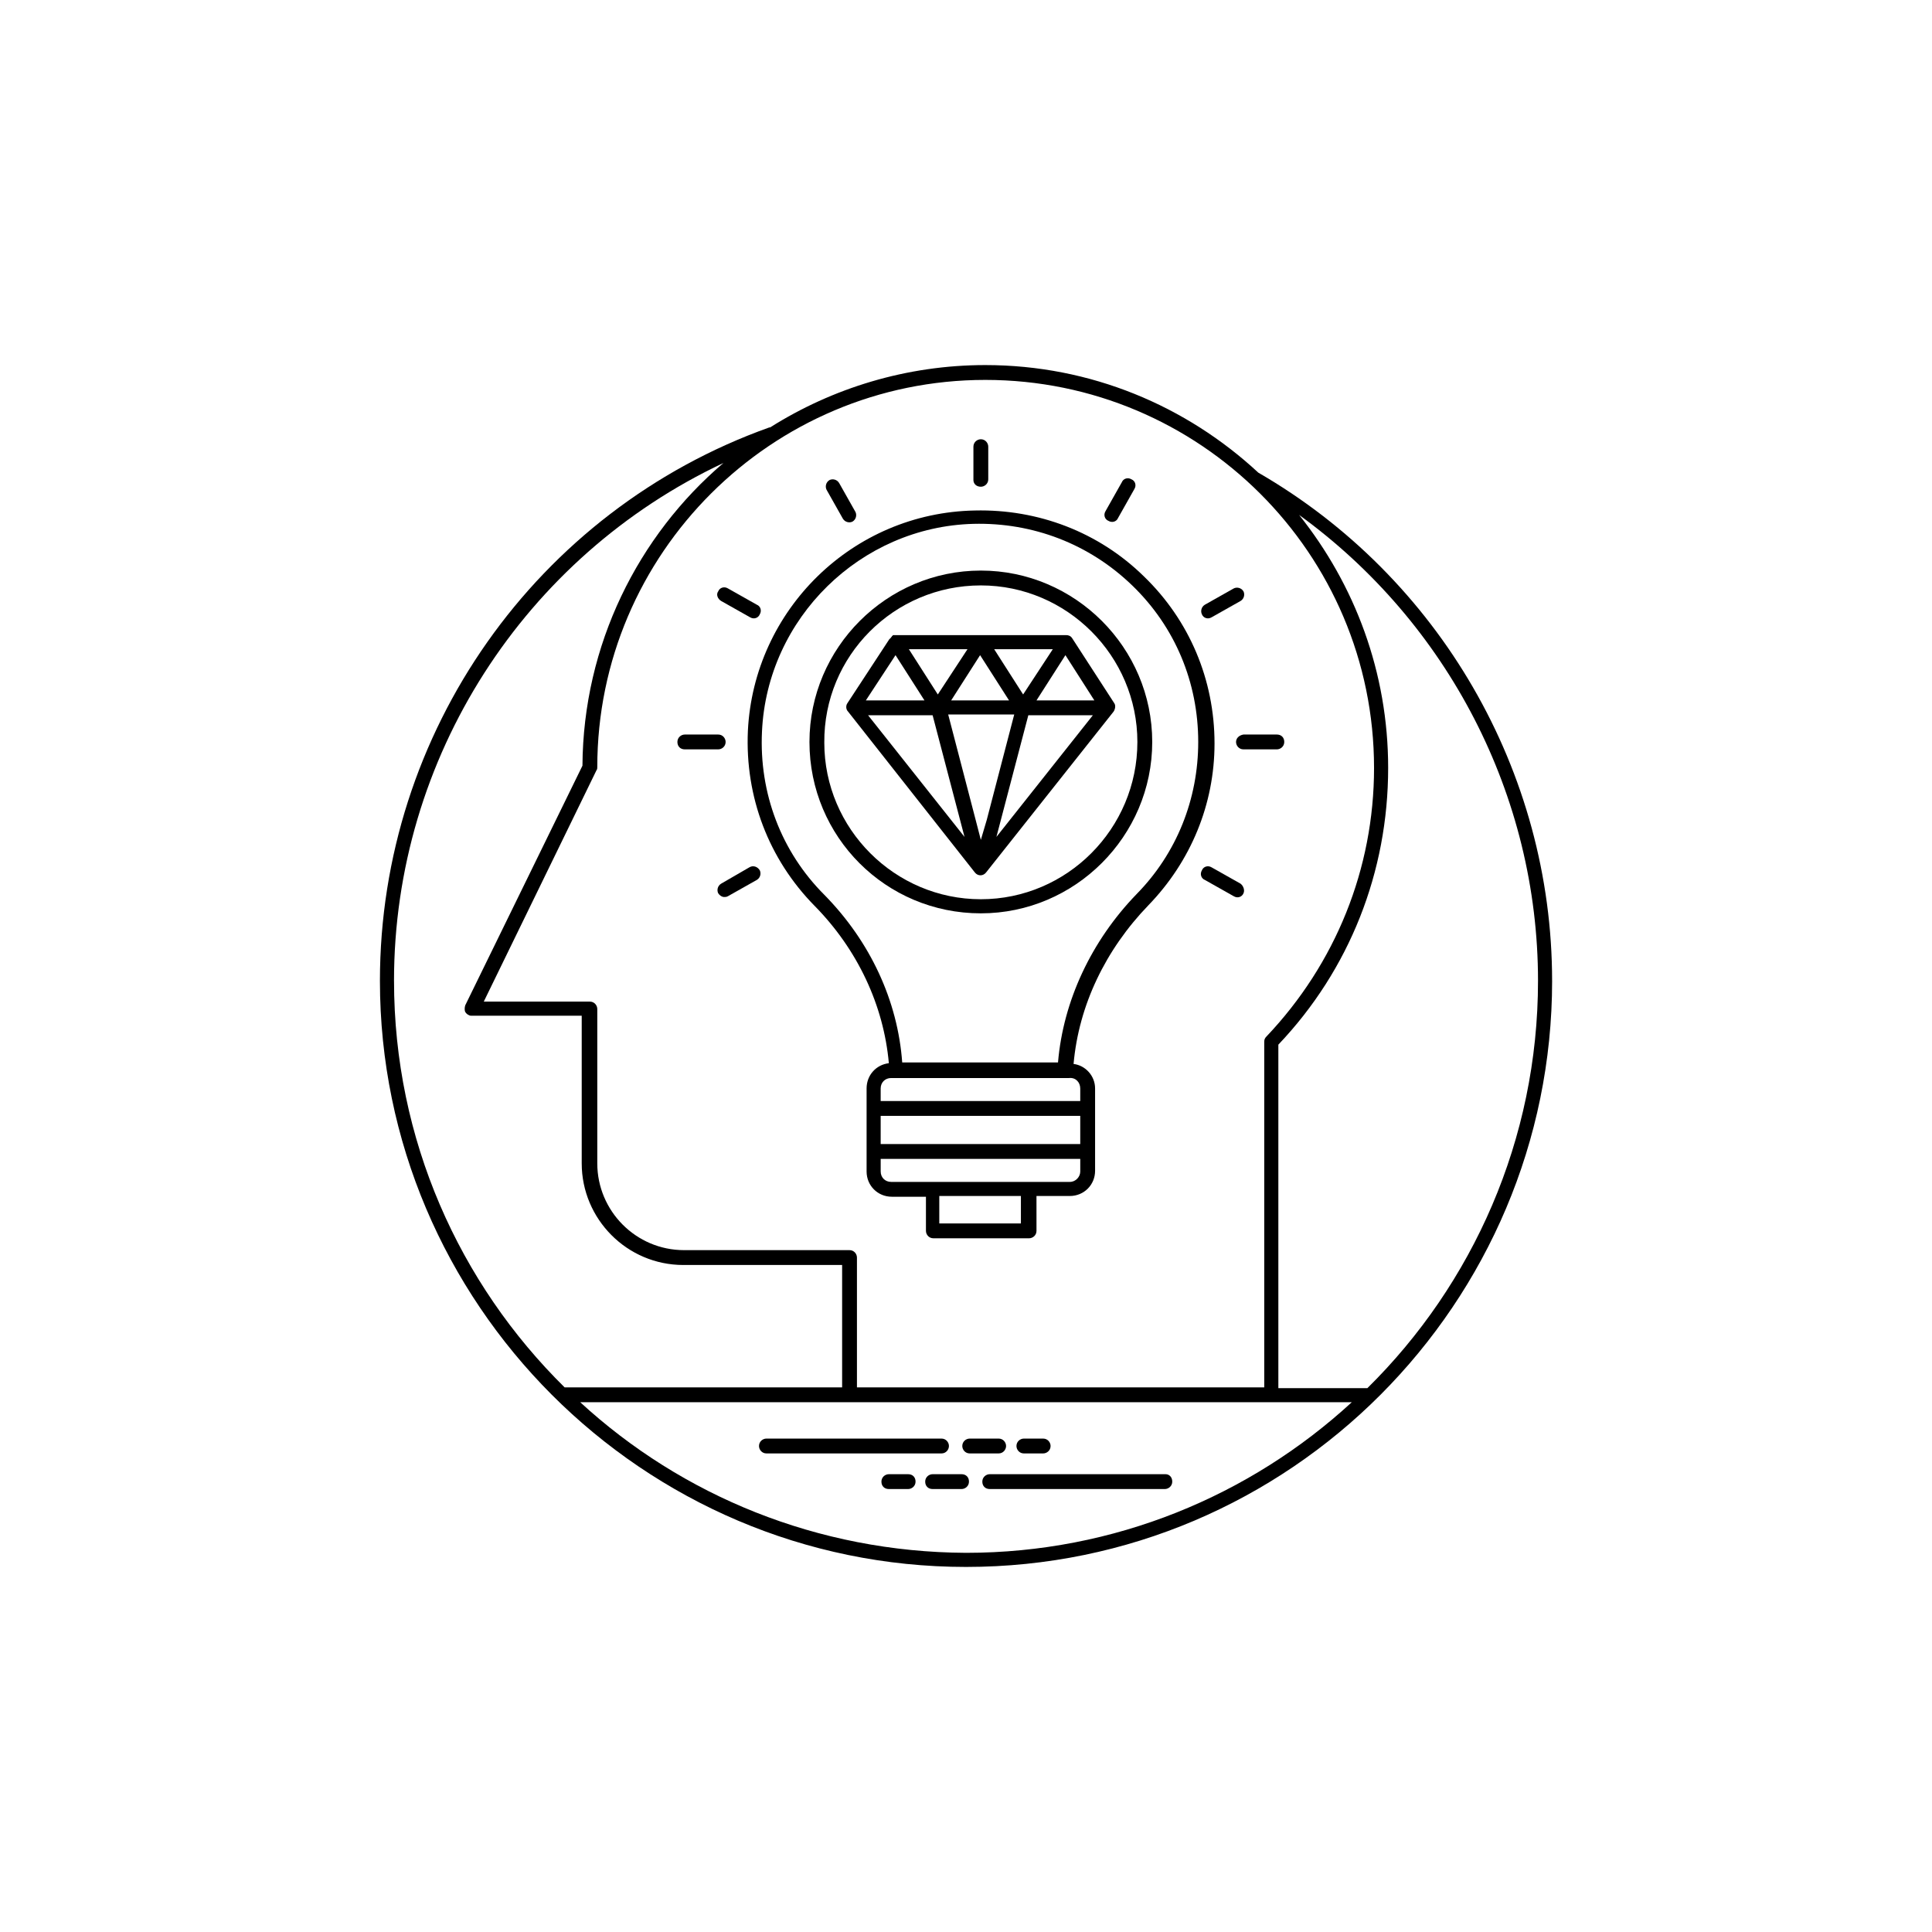 <?xml version="1.0" encoding="UTF-8"?>
<svg width="1200pt" height="1200pt" version="1.1" viewBox="0 0 1200 1200" xmlns="http://www.w3.org/2000/svg">
 <g>
  <path d="m964.04 609.22c0-129.95-70.043-250.68-182.48-315.65-44.699-41.473-104.14-66.816-169.57-66.816-48.848 0-94.926 14.285-133.63 38.707h-0.461c-144.69 51.609-241.92 189.39-241.92 343.76 0 199.99 163.12 364.03 364.03 364.03 201.37 0 364.04-164.04 364.04-364.03zm-8.754 0c0 98.613-40.551 188.47-105.98 252.98h-55.297v-213.35c44.238-46.539 68.199-107.37 68.199-171.88 0-59.445-20.734-113.82-55.297-157.13 92.16 66.816 148.38 174.18 148.38 289.38zm-101.84-132.25c0 62.668-23.961 121.65-66.816 166.81-0.922 0.922-1.383 1.844-1.383 3.227v214.73h-252.98v-80.641c0-2.305-1.844-4.609-4.609-4.609h-102.76c-29.953 0-53.914-24.422-53.914-53.914v-95.848c0-2.305-1.844-4.609-4.609-4.609l-65.895 0.004 70.043-143.77c0.461-0.461 0.461-1.383 0.461-1.844 0-132.71 108.29-240.54 241-240.54 133.17 0 241.46 107.83 241.46 241zm-608.72 132.25c0-138.7 81.102-263.58 204.6-321.64-52.992 45.16-87.094 112.9-87.555 188.01l-72.805 148.84c-0.461 1.383-0.461 3.227 0 4.148 0.922 1.383 2.305 2.305 3.688 2.305h68.66v91.699c0 34.559 28.109 63.129 63.129 63.129h98.613v76.031h-172.34c-65.434-64.512-105.98-153.91-105.98-252.52zm115.66 261.73h479.23c-63.129 58.062-147.46 93.543-239.62 93.543-92.16-0.461-176.48-35.48-239.61-93.543z"/>
  <path d="m589.4 898.14c0-2.305-1.844-4.609-4.609-4.609h-108.75c-2.305 0-4.609 1.844-4.609 4.609 0 2.305 1.844 4.609 4.609 4.609h108.75c2.762 0 4.606-2.305 4.606-4.609z"/>
  <path d="m624.89 898.14c0-2.305-1.844-4.609-4.609-4.609h-17.973c-2.305 0-4.609 1.844-4.609 4.609 0 2.305 1.844 4.609 4.609 4.609h17.973c2.766 0 4.609-2.305 4.609-4.609z"/>
  <path d="m635.95 902.75h11.98c2.305 0 4.609-1.844 4.609-4.609 0-2.305-1.844-4.609-4.609-4.609h-11.98c-2.305 0-4.609 1.844-4.609 4.609 0 2.305 1.844 4.609 4.609 4.609z"/>
  <path d="m723.96 915.65h-109.21c-2.305 0-4.609 1.844-4.609 4.609s1.844 4.609 4.609 4.609h108.75c2.305 0 4.609-1.844 4.609-4.609 0-2.769-1.844-4.609-4.148-4.609z"/>
  <path d="m597.24 915.65h-17.973c-2.305 0-4.609 1.844-4.609 4.609s1.844 4.609 4.609 4.609h17.973c2.305 0 4.609-1.844 4.609-4.609-0.004-2.769-1.848-4.609-4.609-4.609z"/>
  <path d="m564.06 915.65h-11.98c-2.305 0-4.609 1.844-4.609 4.609s1.844 4.609 4.609 4.609h11.98c2.305 0 4.609-1.844 4.609-4.609 0-2.769-1.844-4.609-4.609-4.609z"/>
  <path d="m506 562.68c26.727 27.188 42.855 61.746 46.082 97.691-7.832 0.922-13.824 7.371-13.824 15.668v51.609c0 8.754 6.91 15.668 15.668 15.668h21.195v21.195c0 2.305 1.844 4.609 4.609 4.609h59.445c2.305 0 4.609-1.844 4.609-4.609l-0.008-21.656h20.738c8.754 0 15.668-6.91 15.668-15.668l-0.004-51.148c0-7.832-5.992-14.285-13.363-15.207 3.227-36.402 19.816-70.965 46.539-98.613 26.266-27.188 41.012-62.668 41.012-100.45 0-39.629-15.668-76.492-43.777-103.68-28.109-27.648-65.895-41.934-105.06-41.012-76.027 1.383-137.32 61.746-141 136.86-1.844 41.012 12.902 79.719 41.473 108.75zm164.96 147.92h-123.96v-17.512h123.96zm-36.863 49.305h-50.688v-17.047h50.688zm30.414-25.805h-111.05c-3.688 0-6.453-2.766-6.453-6.453v-7.832h123.96v7.832c0 3.231-2.766 6.453-6.449 6.453zm6.449-58.059v7.832h-123.96v-7.832c0-3.688 2.766-6.453 6.453-6.453h110.59c4.144-0.461 6.91 2.766 6.91 6.453zm-197.68-221.65c3.227-70.504 61.285-127.18 131.33-129.02 36.863-0.922 71.887 12.441 98.613 38.246 26.727 25.805 41.012 60.363 41.012 97.23 0 35.48-13.363 69.121-38.246 94.465-28.109 29.031-45.621 66.355-48.844 104.6h-96.77c-2.766-38.246-19.816-75.109-48.383-104.14-26.73-26.727-40.555-63.129-38.711-101.38z"/>
  <path d="m609.22 567.29c58.523 0 106.45-47.922 106.45-106.45 0-58.523-47.922-106.45-106.45-106.45s-106.45 47.922-106.45 106.45c0 58.98 47.461 106.45 106.45 106.45zm0-203.68c53.453 0 97.23 43.777 97.23 97.23-0.004 53.914-43.777 97.691-97.23 97.691s-97.23-43.777-97.23-97.23c-0.461-53.914 43.316-97.691 97.23-97.691z"/>
  <path d="m609.22 302.32c2.305 0 4.609-1.844 4.609-4.609l-0.004-20.273c0-2.305-1.844-4.609-4.609-4.609-2.305 0-4.609 1.844-4.609 4.609v20.734c0.004 2.305 1.848 4.148 4.613 4.148z"/>
  <path d="m688.48 323.52c2.305 1.383 5.07 0.461 5.992-1.844l10.137-17.973c1.383-2.305 0.461-5.07-1.844-5.992-2.305-1.383-5.07-0.461-5.992 1.844l-10.137 17.973c-1.383 2.309-0.461 5.07 1.844 5.992z"/>
  <path d="m752.53 383.43 17.973-10.137c2.305-1.383 2.766-4.148 1.844-5.992-1.383-2.305-4.148-2.766-5.992-1.844l-17.973 10.137c-2.305 1.383-2.766 4.148-1.844 5.992 0.922 2.305 3.688 3.227 5.992 1.844z"/>
  <path d="m767.73 460.84c0 2.305 1.844 4.609 4.609 4.609h20.734c2.305 0 4.609-1.844 4.609-4.609s-1.844-4.609-4.609-4.609h-20.734c-2.766 0.461-4.609 2.305-4.609 4.609z"/>
  <path d="m770.5 548.85-17.973-10.137c-2.305-1.383-5.07-0.461-5.992 1.844-1.383 2.305-0.461 5.07 1.844 5.992l17.973 10.137c2.305 1.383 5.07 0.461 5.992-1.844 0.918-1.844-0.004-4.609-1.844-5.992z"/>
  <path d="m523.51 322.14c1.383 2.305 4.148 2.766 5.992 1.844 2.305-1.383 2.766-4.148 1.844-5.992l-10.137-17.973c-1.383-2.305-4.148-2.766-5.992-1.844-2.305 1.383-2.766 4.148-1.844 5.992z"/>
  <path d="m447.94 373.29 17.973 10.137c2.305 1.383 5.07 0.461 5.992-1.844 1.383-2.305 0.461-5.07-1.844-5.992l-17.973-10.137c-2.305-1.383-5.07-0.461-5.992 1.844-1.383 1.844-0.461 4.609 1.844 5.992z"/>
  <path d="m450.7 460.84c0-2.305-1.844-4.609-4.609-4.609h-20.734c-2.305 0-4.609 1.844-4.609 4.609s1.844 4.609 4.609 4.609h20.734c2.305 0 4.609-1.844 4.609-4.609z"/>
  <path d="m465.45 538.71-17.512 10.137c-2.305 1.383-2.766 4.148-1.844 5.992 0.922 1.383 2.305 2.305 3.688 2.305 0.922 0 1.383 0 2.305-0.461l17.973-10.137c2.305-1.383 2.766-4.148 1.844-5.992-1.387-2.305-4.152-3.227-6.453-1.844z"/>
  <path d="m605.53 541.94c1.844 2.305 5.07 2.305 6.91 0l79.258-99.992c0.922-1.383 1.383-3.688 0.461-5.07l-26.266-40.551c-0.922-1.383-2.305-1.844-3.688-1.844h-105.98-0.922-0.461s-0.461 0-0.461 0.461c0 0-0.461 0-0.461 0.461 0 0-0.461 0.461-0.461 0.461s0 0.461-0.461 0.461c0 0 0 0.461-0.461 0.461l-26.266 40.09c-0.922 1.383-0.922 3.688 0.461 5.07zm3.688-20.277-3.227-12.441-17.051-65.434h41.012l-17.051 65.434zm-18.434-86.629 17.973-28.109 17.973 28.109zm44.699-3.688-17.973-28.109h36.402zm-52.992 0-17.973-28.109h36.402zm16.586 88.473-59.902-75.57h40.09zm19.816 0 19.816-75.57h40.09zm24.883-84.785 17.973-28.109 17.973 28.109zm-87.551-28.109 17.973 28.109h-36.402z"/>
 </g>
</svg>
